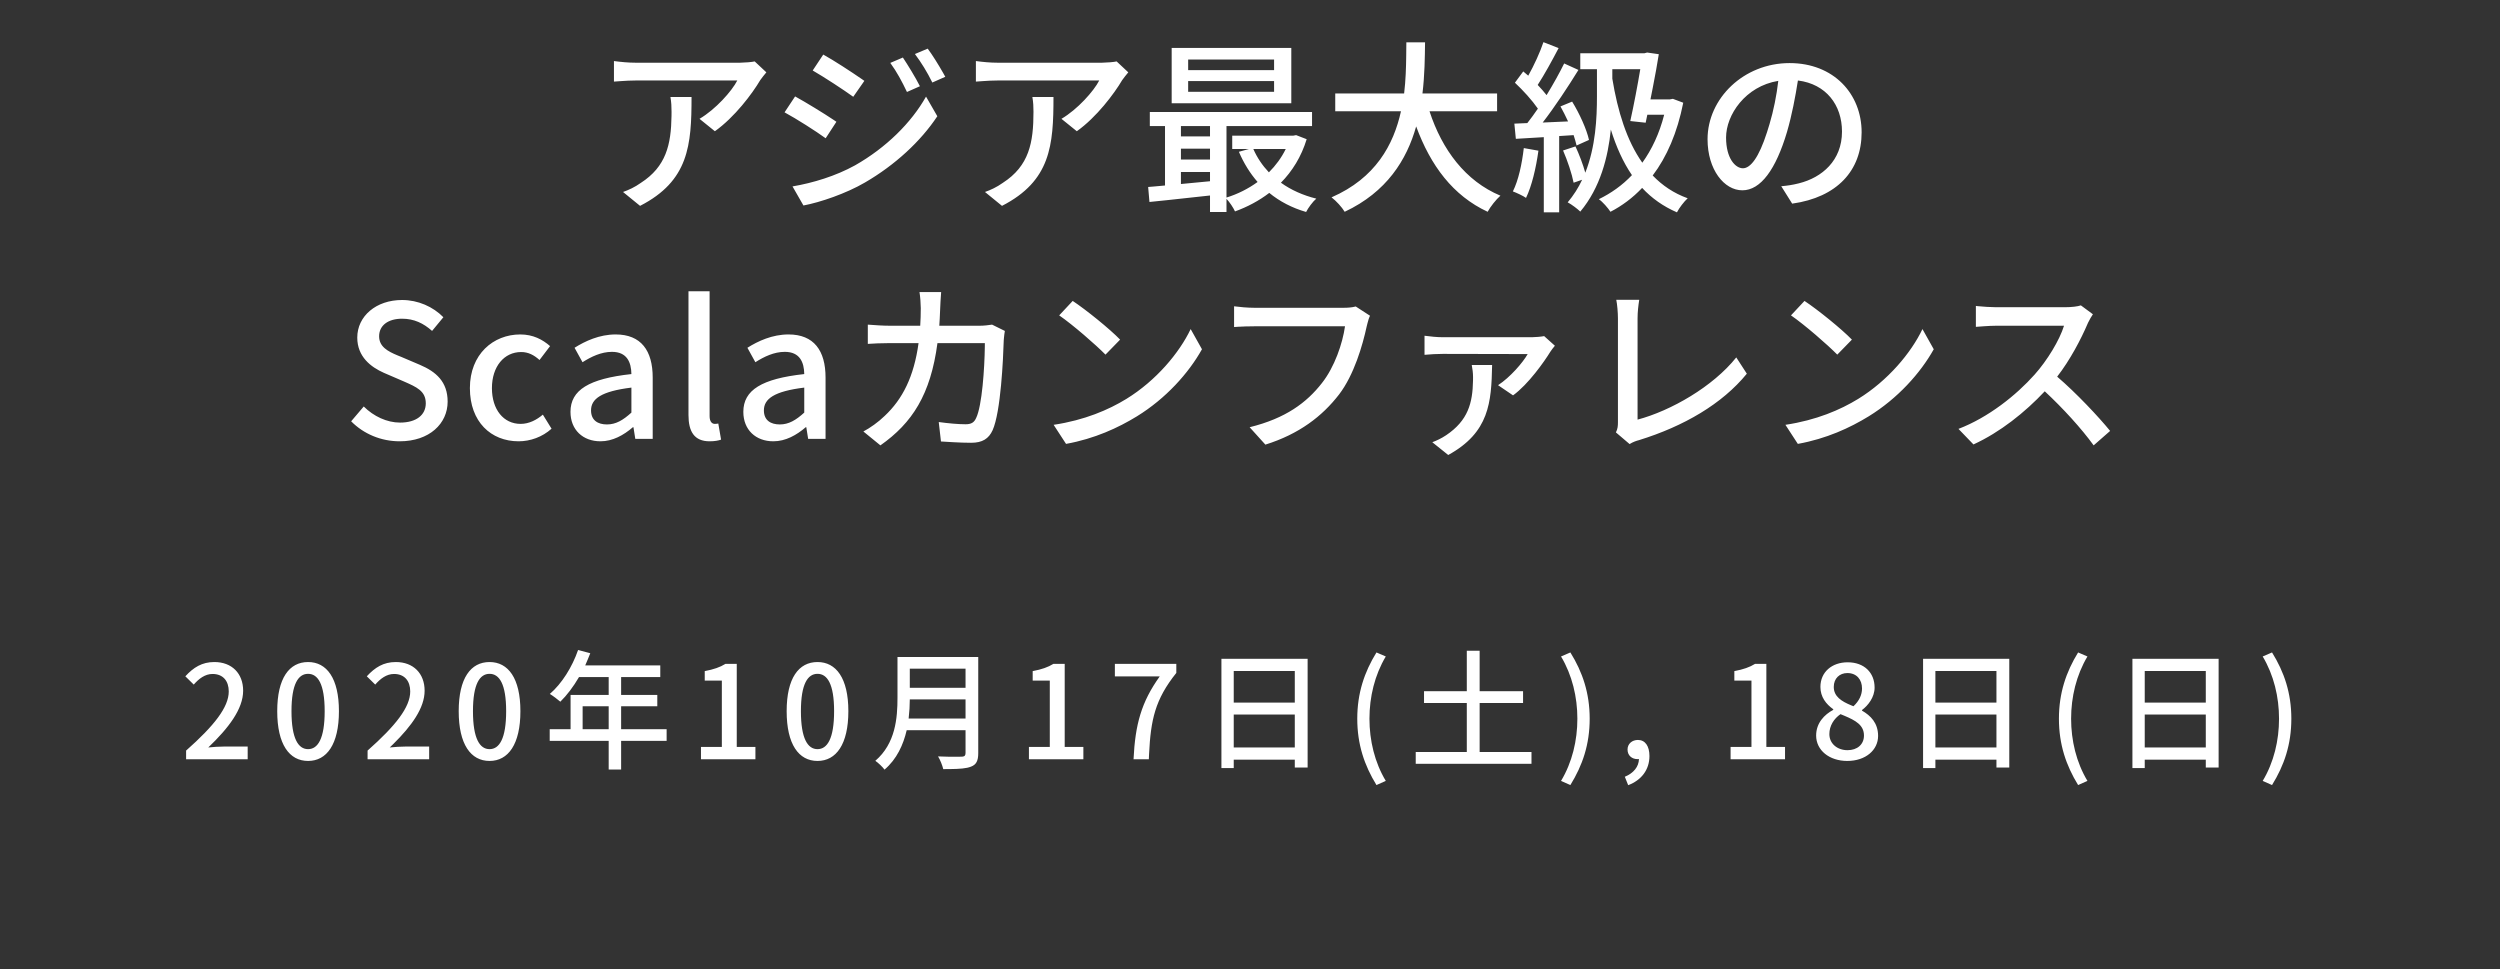 <?xml version="1.0" encoding="UTF-8"?>
<svg width="405px" height="157px" viewBox="0 0 405 157" version="1.1" xmlns="http://www.w3.org/2000/svg" xmlns:xlink="http://www.w3.org/1999/xlink">
    <rect x="0" y="0" width="405" height="157" fill="#333333" stroke="none"/>
    <!-- Generator: Sketch 59.1 (86144) - https://sketch.com -->
    <title>ja-SP</title>
    <desc>Created with Sketch.</desc>
    <g id="ja-SP" stroke="none" stroke-width="1" fill="none" fill-rule="evenodd">
        <path d="M108.61,15.71 C108.76,16.58 108.79,17.3 108.79,18.11 L108.785,18.782 C108.72,23.432 107.905,26.995 103.81,29.63 C102.85,30.32 101.8,30.8 100.93,31.1 L103.69,33.35 C111.58,29.3 112.03,23.54 112.03,15.71 L108.61,15.71 Z M122.26,9.95 C121.82,10.06 120.649,10.145 119.925,10.158 L102.97,10.16 C101.8,10.16 100.57,10.04 99.46,9.89 L99.46,13.22 L100.515,13.145 C101.36,13.086 102.134,13.04 102.97,13.04 L119.44,13.04 C118.57,14.75 115.93,17.72 113.32,19.25 L115.81,21.26 C119.02,18.98 121.87,15.17 123.16,12.98 C123.4,12.62 123.88,12.05 124.15,11.72 L122.26,9.95 Z M146.267,9.32 L144.227,10.19 C145.277,11.63 146.117,13.19 146.927,14.9 L149.027,13.97 C148.337,12.59 147.047,10.49 146.267,9.32 Z M150.287,7.88 L148.217,8.75 C149.267,10.16 150.197,11.66 151.037,13.37 L153.137,12.44 L152.787,11.811 C152.036,10.488 151.007,8.831 150.287,7.88 Z M133.367,8.84 L131.657,11.42 C133.487,12.47 136.697,14.57 138.227,15.68 L140.027,13.1 L139.566,12.778 C137.961,11.668 135.05,9.763 133.367,8.84 Z M128.387,30.2 L130.157,33.29 C132.887,32.78 137.087,31.34 140.117,29.57 C144.977,26.75 149.147,22.91 151.847,18.83 L150.017,15.65 C147.617,19.91 143.537,23.93 138.527,26.78 C135.377,28.52 131.717,29.63 128.387,30.2 Z M128.807,15.62 L127.097,18.2 C128.987,19.22 132.197,21.26 133.757,22.4 L135.497,19.73 L135.043,19.419 C133.45,18.35 130.49,16.543 128.807,15.62 Z M167.244,15.71 C167.394,16.58 167.424,17.3 167.424,18.11 C167.424,23.09 166.734,26.87 162.444,29.63 C161.484,30.32 160.434,30.8 159.564,31.1 L162.324,33.35 C170.214,29.3 170.664,23.54 170.664,15.71 L167.244,15.71 Z M180.894,9.95 C180.454,10.06 179.283,10.145 178.56,10.158 L161.604,10.16 C160.434,10.16 159.204,10.04 158.094,9.89 L158.094,13.22 L159.15,13.145 C159.994,13.086 160.769,13.04 161.604,13.04 L178.074,13.04 C177.204,14.75 174.564,17.72 171.954,19.25 L174.444,21.26 C177.654,18.98 180.504,15.17 181.794,12.98 C182.034,12.62 182.514,12.05 182.784,11.72 L180.894,9.95 Z M206.401,11.36 L192.481,11.36 L192.481,9.65 L206.401,9.65 L206.401,11.36 Z M206.401,14.87 L192.481,14.87 L192.481,13.13 L206.401,13.13 L206.401,14.87 Z M209.191,7.76 L189.811,7.76 L189.811,16.73 L209.191,16.73 L209.191,7.76 Z M208.291,24.14 C207.601,25.55 206.671,26.81 205.561,27.92 C204.511,26.81 203.641,25.52 203.041,24.14 L208.291,24.14 Z M191.311,29.81 L191.311,27.86 L196.021,27.86 L196.021,29.36 L191.311,29.81 Z M191.311,24.08 L196.021,24.08 L196.021,25.85 L191.311,25.85 L191.311,24.08 Z M196.021,20.42 L196.021,22.1 L191.311,22.1 L191.311,20.42 L196.021,20.42 Z M209.971,21.89 L209.491,21.98 L199.621,21.98 L199.621,24.14 L202.321,24.14 L200.701,24.59 C201.481,26.42 202.501,28.07 203.731,29.48 C202.201,30.59 200.461,31.46 198.691,32 L198.691,20.42 L212.551,20.42 L212.551,18.14 L186.271,18.14 L186.271,20.42 L188.731,20.42 L188.731,30.05 L186.849,30.221 C186.555,30.247 186.271,30.27 186.001,30.29 L186.211,32.72 L189.181,32.414 C191.301,32.19 193.661,31.93 196.021,31.67 L196.021,34.34 L198.691,34.34 L198.691,32.21 C199.201,32.75 199.801,33.65 200.071,34.25 C202.051,33.53 203.941,32.54 205.621,31.25 C207.301,32.63 209.311,33.68 211.591,34.34 C211.921,33.68 212.671,32.66 213.241,32.18 C211.081,31.64 209.131,30.77 207.511,29.6 C209.341,27.74 210.811,25.4 211.681,22.55 L209.971,21.89 Z M242.529,18.02 L242.529,15.14 L230.439,15.14 C230.799,12.17 230.829,9.29 230.859,6.86 L227.829,6.86 L227.807,9.026 C227.784,10.916 227.726,12.997 227.469,15.14 L216.309,15.14 L216.309,18.02 L226.959,18.02 C225.759,23.45 222.849,28.85 215.709,31.97 C216.489,32.57 217.389,33.56 217.839,34.31 C224.649,31.1 227.889,25.91 229.419,20.48 C231.759,26.84 235.389,31.7 240.999,34.31 C241.449,33.47 242.379,32.3 243.069,31.7 C237.399,29.33 233.619,24.26 231.579,18.02 L242.529,18.02 Z M246.856,23.99 C246.556,26.57 245.986,29.21 245.086,31.01 C245.656,31.22 246.766,31.73 247.216,32.06 C248.146,30.14 248.836,27.23 249.226,24.41 L246.856,23.99 Z M254.926,21.89 C255.136,22.52 255.286,23.09 255.406,23.57 L257.416,22.67 C257.056,20.99 255.886,18.41 254.686,16.46 L252.796,17.24 C253.216,17.99 253.636,18.83 254.026,19.67 L249.916,19.85 C251.866,17.33 254.026,14.06 255.706,11.33 L253.396,10.28 C252.646,11.81 251.626,13.64 250.546,15.41 C250.156,14.9 249.646,14.33 249.106,13.76 C250.186,12.11 251.446,9.8 252.496,7.79 L250.036,6.83 C249.496,8.45 248.506,10.61 247.576,12.26 C247.306,12.02 247.036,11.78 246.766,11.57 L245.416,13.4 C246.736,14.63 248.206,16.25 249.136,17.6 C248.566,18.44 247.966,19.25 247.426,19.94 L245.326,20.03 L245.566,22.49 L250.096,22.22 L250.096,34.4 L252.586,34.4 L252.586,22.04 L254.926,21.89 Z M261.196,11.21 L265.726,11.21 C265.306,13.73 264.676,17.06 264.106,19.61 L266.596,19.88 L266.866,18.59 L269.596,18.59 C268.816,21.65 267.586,24.23 266.056,26.36 C263.536,22.79 262.066,18.05 261.196,12.74 L261.196,11.21 Z M271.006,16.01 L270.526,16.1 L267.376,16.1 L267.755,14.18 C268.129,12.262 268.478,10.377 268.726,8.78 L266.836,8.51 L266.386,8.63 L256.006,8.63 L256.006,11.21 L258.706,11.21 L258.706,15.62 C258.706,19.13 258.496,23.75 256.816,27.98 C256.456,26.66 255.826,25.01 255.226,23.72 L253.216,24.38 C253.936,26.03 254.656,28.19 254.926,29.6 L256.306,29.12 C255.706,30.41 254.926,31.64 253.966,32.78 C254.596,33.11 255.586,33.86 256.006,34.28 C259.246,30.41 260.506,25.46 260.956,20.99 C261.826,23.78 262.936,26.27 264.376,28.37 C262.816,30.02 260.986,31.31 259.006,32.27 C259.606,32.66 260.506,33.71 260.896,34.31 C262.756,33.35 264.496,32.06 266.026,30.44 C267.586,32.12 269.446,33.44 271.666,34.4 C272.026,33.68 272.836,32.63 273.406,32.12 C271.156,31.31 269.296,30.05 267.736,28.43 C270.016,25.43 271.726,21.5 272.686,16.64 L271.006,16.01 Z M282.353,27.26 C281.153,27.26 279.623,25.7 279.623,22.28 C279.623,18.62 282.743,13.97 288.083,13.1 C287.81,15.473 287.314,17.92 286.663,20.103 L286.25,21.435 C284.936,25.532 283.577,27.26 282.353,27.26 Z M290.333,32.99 C297.593,31.97 301.583,27.65 301.583,21.44 C301.583,15.2 297.053,10.22 289.913,10.22 C282.473,10.22 276.623,15.95 276.623,22.55 C276.623,27.5 279.323,30.83 282.263,30.83 C285.233,30.83 287.693,27.44 289.493,21.38 C290.303,18.59 290.843,15.71 291.263,13.04 C295.823,13.61 298.403,17 298.403,21.32 C298.403,26.018 295.156,28.762 291.445,29.692 L291.203,29.75 C290.483,29.93 289.613,30.08 288.563,30.17 L290.333,32.99 Z M64.747,71.49 C69.577,71.49 72.517,68.61 72.517,65.07 C72.517,61.83 70.627,60.21 68.017,59.1 L64.987,57.81 L64.411,57.577 C62.828,56.922 61.417,56.167 61.417,54.48 C61.417,52.71 62.887,51.63 65.137,51.63 C67.087,51.63 68.617,52.38 69.997,53.61 L71.827,51.39 C70.147,49.68 67.717,48.6 65.137,48.6 C60.937,48.6 57.877,51.21 57.877,54.69 C57.877,57.803 60.105,59.477 62.182,60.396 L65.437,61.8 C67.477,62.7 68.977,63.33 68.977,65.34 C68.977,67.2 67.477,68.46 64.807,68.46 C62.677,68.46 60.517,67.44 58.927,65.85 L56.887,68.25 C58.897,70.29 61.717,71.49 64.747,71.49 Z M84.012,71.49 C85.902,71.49 87.852,70.8 89.352,69.45 L87.942,67.17 C86.952,68.01 85.722,68.67 84.342,68.67 C81.582,68.67 79.692,66.36 79.692,62.88 C79.692,59.37 81.672,57.03 84.432,57.03 C85.572,57.03 86.502,57.51 87.402,58.32 L89.112,56.07 C87.912,55.02 86.382,54.18 84.282,54.18 C79.932,54.18 76.122,57.36 76.122,62.88 C76.122,68.34 79.542,71.49 84.012,71.49 Z M97.278,71.49 C99.258,71.49 101.028,70.5 102.528,69.21 L102.618,69.21 L102.918,71.1 L105.738,71.1 L105.738,61.17 C105.738,56.79 103.848,54.18 99.738,54.18 C97.098,54.18 94.788,55.26 93.078,56.34 L94.368,58.68 C95.778,57.78 97.398,57 99.138,57 C101.568,57 102.258,58.68 102.288,60.6 C95.418,61.35 92.418,63.18 92.418,66.72 C92.418,69.63 94.428,71.49 97.278,71.49 Z M98.328,68.76 C96.858,68.76 95.748,68.1 95.748,66.48 C95.748,64.62 97.398,63.39 102.288,62.79 L102.288,66.84 C100.938,68.07 99.768,68.76 98.328,68.76 Z M114.954,71.49 C115.794,71.49 116.394,71.37 116.814,71.22 L116.364,68.61 L116.146,68.648 C115.993,68.67 115.901,68.67 115.794,68.67 C115.374,68.67 114.954,68.34 114.954,67.41 L114.954,47.19 L111.534,47.19 L111.534,67.23 C111.534,69.9 112.464,71.49 114.954,71.49 Z M125.28,71.49 C127.26,71.49 129.03,70.5 130.53,69.21 L130.62,69.21 L130.92,71.1 L133.74,71.1 L133.74,61.17 C133.74,56.79 131.85,54.18 127.74,54.18 C125.1,54.18 122.79,55.26 121.08,56.34 L122.37,58.68 C123.78,57.78 125.4,57 127.14,57 C129.57,57 130.26,58.68 130.29,60.6 C123.42,61.35 120.42,63.18 120.42,66.72 C120.42,69.63 122.43,71.49 125.28,71.49 Z M126.33,68.76 C124.86,68.76 123.75,68.1 123.75,66.48 C123.75,64.62 125.4,63.39 130.29,62.79 L130.29,66.84 C128.94,68.07 127.77,68.76 126.33,68.76 Z M160.716,52.59 C160.116,52.68 159.426,52.77 158.646,52.77 L152.166,52.77 L152.236,51.627 C152.269,51.043 152.298,50.442 152.316,49.83 L152.36,48.898 C152.391,48.337 152.428,47.741 152.466,47.31 L148.956,47.31 C149.076,48 149.166,49.23 149.166,49.92 C149.166,50.91 149.136,51.87 149.076,52.77 L144.246,52.77 C143.076,52.77 141.726,52.68 140.586,52.59 L140.586,55.71 C141.563,55.633 142.738,55.6 143.753,55.592 L148.806,55.59 C148.056,61.02 146.226,64.65 143.316,67.38 C142.266,68.4 140.946,69.33 139.866,69.9 L142.626,72.15 C147.786,68.52 150.756,63.93 151.866,55.59 L159.546,55.59 L159.541,56.197 C159.498,59.611 159.096,65.734 158.136,67.71 C157.806,68.46 157.326,68.73 156.426,68.73 C155.196,68.73 153.606,68.58 152.076,68.37 L152.436,71.52 L154.48,71.64 C155.425,71.691 156.4,71.73 157.326,71.73 C159.156,71.73 160.176,71.07 160.806,69.69 C162.126,66.75 162.516,58.17 162.606,55.14 L162.639,54.755 C162.672,54.4 162.721,53.974 162.786,53.61 L160.716,52.59 Z M173.778,48.75 L171.588,51.09 C173.808,52.62 177.528,55.86 179.088,57.45 L181.458,55.02 C179.778,53.28 175.908,50.16 173.778,48.75 Z M170.688,68.82 L172.698,71.91 C177.348,71.07 181.158,69.3 184.188,67.44 C188.868,64.56 192.558,60.45 194.718,56.58 L192.888,53.31 C191.058,57.15 187.308,61.65 182.478,64.62 C179.598,66.39 175.698,68.07 170.688,68.82 Z M219.631,49.65 C218.971,49.83 218.221,49.86 217.711,49.86 L203.161,49.86 C202.171,49.86 200.761,49.74 199.921,49.62 L199.921,52.98 L200.562,52.936 C201.276,52.894 202.193,52.86 203.161,52.86 L217.891,52.86 C217.501,55.62 216.211,59.46 214.141,62.07 C211.681,65.22 208.291,67.77 202.441,69.21 L204.991,72.03 C210.451,70.32 214.201,67.44 216.931,63.9 C219.361,60.72 220.741,55.95 221.401,52.89 L221.531,52.367 C221.644,51.928 221.769,51.493 221.941,51.15 L219.631,49.65 Z M238.423,59.13 C238.543,59.76 238.633,60.42 238.633,61.08 L238.628,61.669 C238.563,65.259 237.841,68.109 234.283,70.5 C233.473,71.04 232.753,71.37 232.033,71.64 L234.613,73.71 C241.273,70.05 241.603,65.19 241.723,59.13 L238.423,59.13 Z M250.153,54.45 C249.733,54.54 248.713,54.63 248.173,54.63 L233.743,54.63 C232.783,54.63 231.673,54.51 230.773,54.39 L230.773,57.48 C231.793,57.39 232.783,57.33 233.743,57.33 L247.483,57.36 C246.703,58.74 244.633,61.14 242.683,62.4 L245.113,64.05 C247.573,62.28 250.213,58.53 251.143,57 C251.323,56.73 251.653,56.28 251.893,56.01 L250.153,54.45 Z M263.996,71.94 C264.566,71.58 265.136,71.4 265.496,71.31 C272.786,69.06 278.996,65.43 282.986,60.54 L281.276,57.9 C277.496,62.64 270.686,66.54 265.286,67.98 L265.286,51.57 C265.286,50.58 265.406,49.5 265.556,48.57 L261.836,48.57 C261.986,49.26 262.106,50.64 262.106,51.6 L262.106,68.37 C262.106,69 262.076,69.45 261.776,70.05 L263.996,71.94 Z M292.328,48.75 L290.138,51.09 C292.358,52.62 296.078,55.86 297.638,57.45 L300.008,55.02 C298.328,53.28 294.458,50.16 292.328,48.75 Z M289.238,68.82 L291.248,71.91 C295.898,71.07 299.708,69.3 302.738,67.44 C307.418,64.56 311.108,60.45 313.268,56.58 L311.438,53.31 C309.608,57.15 305.858,61.65 301.028,64.62 C298.148,66.39 294.248,68.07 289.238,68.82 Z M337.101,49.47 L339.051,50.91 C338.864,51.177 338.488,51.799 338.259,52.292 L338.181,52.47 C337.131,54.93 335.361,58.32 333.261,61.02 C336.351,63.66 339.981,67.53 341.841,69.81 L339.171,72.15 C337.221,69.45 334.221,66.15 331.251,63.39 C328.041,66.81 324.021,70.02 319.701,72 L317.271,69.48 C322.131,67.62 326.631,64.02 329.601,60.69 C331.641,58.41 333.651,55.11 334.371,52.77 L323.361,52.77 C322.191,52.77 320.571,52.92 320.091,52.95 L320.091,49.56 L320.387,49.597 C321.14,49.68 322.555,49.77 323.361,49.77 L334.491,49.77 C335.601,49.77 336.591,49.65 337.101,49.47 Z" id="アジア最大級のScalaカンファレンス" fill="#FFFFFF" fill-rule="nonzero"></path>
        <path d="M30.149,123 L40.124,123 L40.124,120.942 L36.26,120.942 C35.504,120.942 34.538,121.005 33.74,121.089 C37.016,117.96 39.389,114.873 39.389,111.891 C39.389,109.098 37.562,107.25 34.727,107.25 C32.711,107.25 31.346,108.132 30.023,109.56 L31.388,110.904 C32.207,109.959 33.215,109.182 34.433,109.182 C36.155,109.182 37.058,110.337 37.058,112.017 C37.058,114.558 34.706,117.561 30.149,121.593 L30.149,123 Z M49.909,123.273 C52.933,123.273 54.907,120.585 54.907,115.209 C54.907,109.875 52.933,107.25 49.909,107.25 C46.864,107.25 44.911,109.854 44.911,115.209 C44.911,120.585 46.864,123.273 49.909,123.273 Z M49.909,121.362 C48.334,121.362 47.221,119.682 47.221,115.209 C47.221,110.778 48.334,109.161 49.909,109.161 C51.484,109.161 52.597,110.778 52.597,115.209 C52.597,119.682 51.484,121.362 49.909,121.362 Z M59.548,123 L69.523,123 L69.523,120.942 L65.659,120.942 C64.903,120.942 63.937,121.005 63.139,121.089 L63.724,120.521 C66.694,117.586 68.788,114.692 68.788,111.891 C68.788,109.098 66.961,107.25 64.126,107.25 C62.11,107.25 60.745,108.132 59.422,109.56 L60.787,110.904 C61.606,109.959 62.614,109.182 63.832,109.182 C65.554,109.182 66.457,110.337 66.457,112.017 C66.457,114.558 64.105,117.561 59.548,121.593 L59.548,123 Z M79.308,123.273 C82.332,123.273 84.306,120.585 84.306,115.209 C84.306,109.875 82.332,107.25 79.308,107.25 C76.263,107.25 74.31,109.854 74.31,115.209 C74.31,120.585 76.263,123.273 79.308,123.273 Z M79.308,121.362 C77.733,121.362 76.62,119.682 76.62,115.209 C76.62,110.778 77.733,109.161 79.308,109.161 C80.883,109.161 81.996,110.778 81.996,115.209 C81.996,119.682 80.883,121.362 79.308,121.362 Z M94.386,118.128 L94.386,114.411 L98.607,114.411 L98.607,118.128 L94.386,118.128 Z M107.994,118.128 L100.623,118.128 L100.623,114.411 L106.482,114.411 L106.482,112.584 L100.623,112.584 L100.623,109.686 L106.965,109.686 L106.965,107.796 L94.806,107.796 C95.079,107.166 95.373,106.473 95.625,105.822 L93.651,105.297 C92.685,108.09 91.005,110.757 89.073,112.416 C89.556,112.71 90.396,113.34 90.774,113.676 C91.845,112.626 92.895,111.24 93.798,109.686 L98.607,109.686 L98.607,112.584 L92.433,112.584 L92.433,118.128 L89.052,118.128 L89.052,120.018 L98.607,120.018 L98.607,124.659 L100.623,124.659 L100.623,120.018 L107.994,120.018 L107.994,118.128 Z M113.558,123 L122.378,123 L122.378,121.005 L119.354,121.005 L119.354,107.544 L117.527,107.544 C116.645,108.09 115.616,108.447 114.167,108.72 L114.167,110.253 L116.939,110.253 L116.939,121.005 L113.558,121.005 L113.558,123 Z M132.436,123.273 C135.46,123.273 137.434,120.585 137.434,115.209 C137.434,109.875 135.46,107.25 132.436,107.25 C129.391,107.25 127.438,109.854 127.438,115.209 C127.438,120.585 129.391,123.273 132.436,123.273 Z M132.436,121.362 C130.861,121.362 129.748,119.682 129.748,115.209 C129.748,110.778 130.861,109.161 132.436,109.161 C134.011,109.161 135.124,110.778 135.124,115.209 C135.124,119.682 134.011,121.362 132.436,121.362 Z M147.199,116.406 C147.325,115.314 147.388,114.264 147.388,113.298 L156.418,113.298 L156.418,116.406 L147.199,116.406 Z M156.418,108.321 L156.418,111.429 L147.388,111.429 L147.388,108.321 L156.418,108.321 Z M158.476,106.431 L145.393,106.431 L145.393,113.025 C145.393,116.322 145.078,120.438 141.802,123.252 C142.243,123.546 142.999,124.26 143.293,124.68 C145.288,122.979 146.338,120.648 146.884,118.296 L156.418,118.296 L156.418,121.971 C156.418,122.375 156.277,122.55 155.897,122.576 L155.324,122.592 C154.578,122.605 153.259,122.604 151.966,122.538 C152.302,123.084 152.68,124.029 152.806,124.596 L153.836,124.591 C155.451,124.573 156.565,124.495 157.3,124.197 C158.14,123.882 158.476,123.273 158.476,122.013 L158.476,106.431 Z M166.686,123 L175.506,123 L175.506,121.005 L172.482,121.005 L172.482,107.544 L170.655,107.544 C169.773,108.09 168.744,108.447 167.295,108.72 L167.295,110.253 L170.067,110.253 L170.067,121.005 L166.686,121.005 L166.686,123 Z M183.633,123 L186.111,123 L186.15,122.133 C186.425,116.617 187.107,113.329 190.563,109.014 L190.563,107.544 L180.609,107.544 L180.609,109.581 L187.875,109.581 C184.893,113.739 183.906,117.351 183.633,123 Z M199.865,121.089 L199.865,115.755 L209.756,115.755 L209.756,121.089 L199.865,121.089 Z M209.756,108.699 L209.756,113.823 L199.865,113.823 L199.865,108.699 L209.756,108.699 Z M197.87,106.725 L197.87,124.428 L199.865,124.428 L199.865,123.063 L209.756,123.063 L209.756,124.344 L211.835,124.344 L211.835,106.725 L197.87,106.725 Z M222.986,127.179 L224.498,126.507 C222.691,123.504 221.851,119.955 221.851,116.427 C221.851,112.92 222.691,109.371 224.498,106.347 L222.986,105.696 C221.032,108.867 219.877,112.29 219.877,116.427 C219.877,120.606 221.032,123.987 222.986,127.179 Z M239.701,121.824 L239.701,113.886 L246.736,113.886 L246.736,111.975 L239.701,111.975 L239.701,105.423 L237.622,105.423 L237.622,111.975 L230.692,111.975 L230.692,113.886 L237.622,113.886 L237.622,121.824 L229.348,121.824 L229.348,123.735 L248.101,123.735 L248.101,121.824 L239.701,121.824 Z M254.4,127.179 C256.374,123.987 257.529,120.606 257.529,116.427 C257.529,112.29 256.374,108.867 254.4,105.696 L252.888,106.347 C254.694,109.371 255.534,112.92 255.534,116.427 C255.534,119.955 254.694,123.504 252.888,126.507 L254.4,127.179 Z M263.766,127.2 C265.929,126.381 267.21,124.68 267.21,122.475 C267.21,120.858 266.517,119.871 265.341,119.871 C264.417,119.871 263.661,120.48 263.661,121.425 C263.661,122.433 264.417,122.979 265.278,122.979 C265.362,122.979 265.425,122.979 265.509,122.958 C265.488,124.197 264.648,125.247 263.22,125.835 L263.766,127.2 Z M280.355,123 L289.175,123 L289.175,121.005 L286.151,121.005 L286.151,107.544 L284.324,107.544 C283.442,108.09 282.413,108.447 280.964,108.72 L280.964,110.253 L283.736,110.253 L283.736,121.005 L280.355,121.005 L280.355,123 Z M299.254,123.273 C302.236,123.273 304.252,121.509 304.252,119.22 C304.252,117.12 303.034,115.923 301.648,115.125 L301.648,115.02 C302.614,114.306 303.685,112.962 303.685,111.387 C303.685,108.972 302.005,107.292 299.317,107.292 C296.776,107.292 294.907,108.867 294.907,111.282 C294.907,112.92 295.831,114.075 296.986,114.894 L296.986,114.999 C295.558,115.755 294.214,117.12 294.214,119.157 C294.214,121.551 296.356,123.273 299.254,123.273 Z M300.262,114.411 L299.87,114.254 C298.323,113.614 297.07,112.833 297.07,111.282 C297.07,109.896 298.015,109.035 299.275,109.035 C300.787,109.035 301.648,110.106 301.648,111.534 C301.648,112.563 301.186,113.55 300.262,114.411 Z M299.296,121.53 C297.637,121.53 296.356,120.459 296.356,118.926 C296.356,117.582 297.091,116.427 298.162,115.692 L298.8,115.956 C300.596,116.713 301.963,117.463 301.963,119.157 C301.963,120.606 300.871,121.53 299.296,121.53 Z M313.533,121.089 L313.533,115.755 L323.424,115.755 L323.424,121.089 L313.533,121.089 Z M323.424,108.699 L323.424,113.823 L313.533,113.823 L313.533,108.699 L323.424,108.699 Z M311.538,106.725 L311.538,124.428 L313.533,124.428 L313.533,123.063 L323.424,123.063 L323.424,124.344 L325.503,124.344 L325.503,106.725 L311.538,106.725 Z M336.654,127.179 L338.166,126.507 C336.36,123.504 335.52,119.955 335.52,116.427 C335.52,112.92 336.36,109.371 338.166,106.347 L336.654,105.696 C334.701,108.867 333.546,112.29 333.546,116.427 C333.546,120.606 334.701,123.987 336.654,127.179 Z M347.447,121.089 L347.447,115.755 L357.338,115.755 L357.338,121.089 L347.447,121.089 Z M357.338,108.699 L357.338,113.823 L347.447,113.823 L347.447,108.699 L357.338,108.699 Z M345.452,106.725 L345.452,124.428 L347.447,124.428 L347.447,123.063 L357.338,123.063 L357.338,124.344 L359.417,124.344 L359.417,106.725 L345.452,106.725 Z M368.069,127.179 L366.557,126.507 C368.363,123.504 369.203,119.955 369.203,116.427 C369.203,112.92 368.363,109.371 366.557,106.347 L368.069,105.696 C370.043,108.867 371.198,112.29 371.198,116.427 C371.198,120.606 370.043,123.987 368.069,127.179 Z" id="2020年10月17日(土),18日(日)" fill="#FFFFFF" fill-rule="nonzero"></path>
    </g>
</svg>